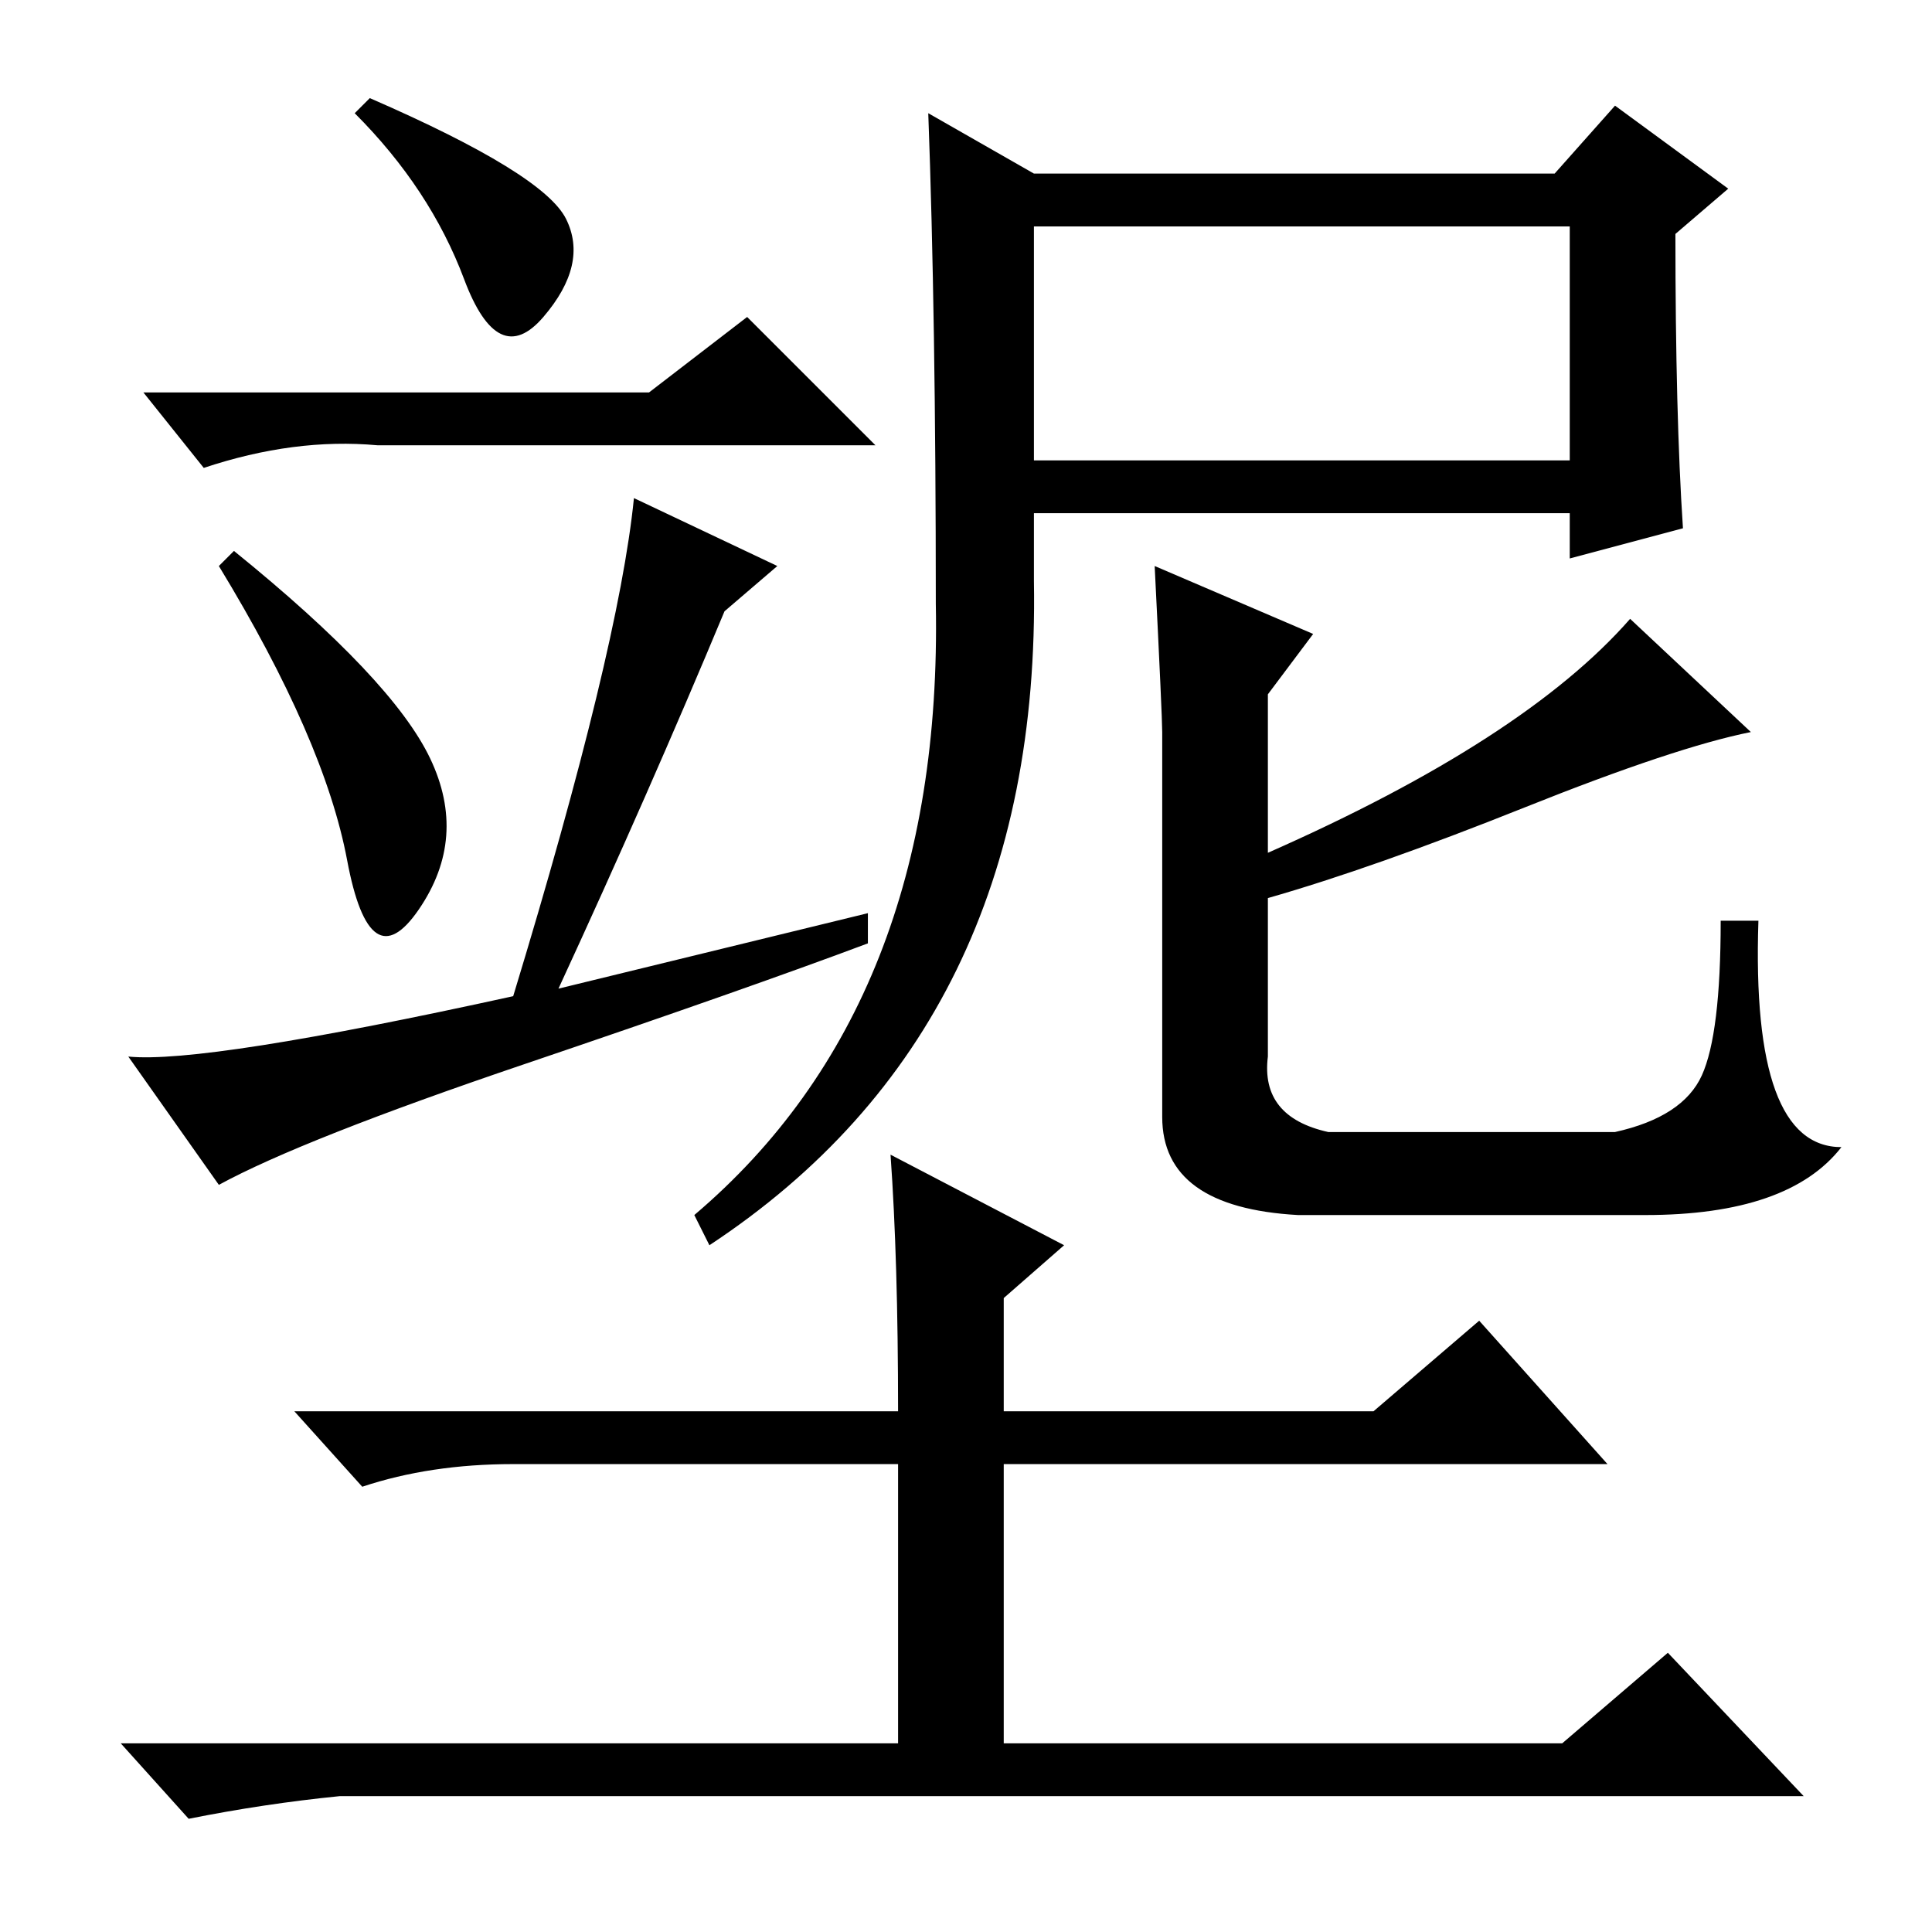 <?xml version="1.0" standalone="no"?>
<!DOCTYPE svg PUBLIC "-//W3C//DTD SVG 1.1//EN" "http://www.w3.org/Graphics/SVG/1.1/DTD/svg11.dtd" >
<svg xmlns="http://www.w3.org/2000/svg" xmlns:xlink="http://www.w3.org/1999/xlink" version="1.1" viewBox="0 -36 256 256">
  <g transform="matrix(1 0 0 -1 0 220)">
   <path fill="currentColor"
d="M75 227q3 -6 -3 -13t-10.5 5t-14.5 22l2 2q23 -10 26 -16zM86 204l13 10l17 -17h-66q-11 1 -23 -3l-8 10h67zM57 155.5q5 -10.5 -1.5 -20t-9.5 6.5t-17 39l2 2q21 -17 26 -27.5zM115 135v-4q-16 -6 -45.5 -16t-40.5 -16l-12 17q10 -1 51 8q14 46 16 66l19 -9l-7 -6
q-10 -24 -22 -50zM137 195h71v31h-71v-31zM223 186l-15 -4v6h-71v-9q1 -59 -43 -88l-2 4q33 28 32 81q0 38 -1 65l14 -8h69l8 9l15 -11l-7 -6q0 -24 1 -39zM202 149q-20 -8 -34 -12v-21q-1 -8 8 -10h38q9 2 11.5 7.5t2.5 20.5h5q-1 -30 11 -30q-7 -9 -26 -9h-46
q-18 1 -18 13v51q0 2 -1 22l21 -9l-6 -8v-21q34 15 48 31l16 -15q-10 -2 -30 -10zM118 103l23 -12l-8 -7v-15h49l14 12l17 -19h-80v-37h74l14 12l18 -19h-194q-10 -1 -20 -3l-9 10h103v37h-51q-11 0 -20 -3l-9 10h80q0 20 -1 34z" />
  </g>

</svg>
